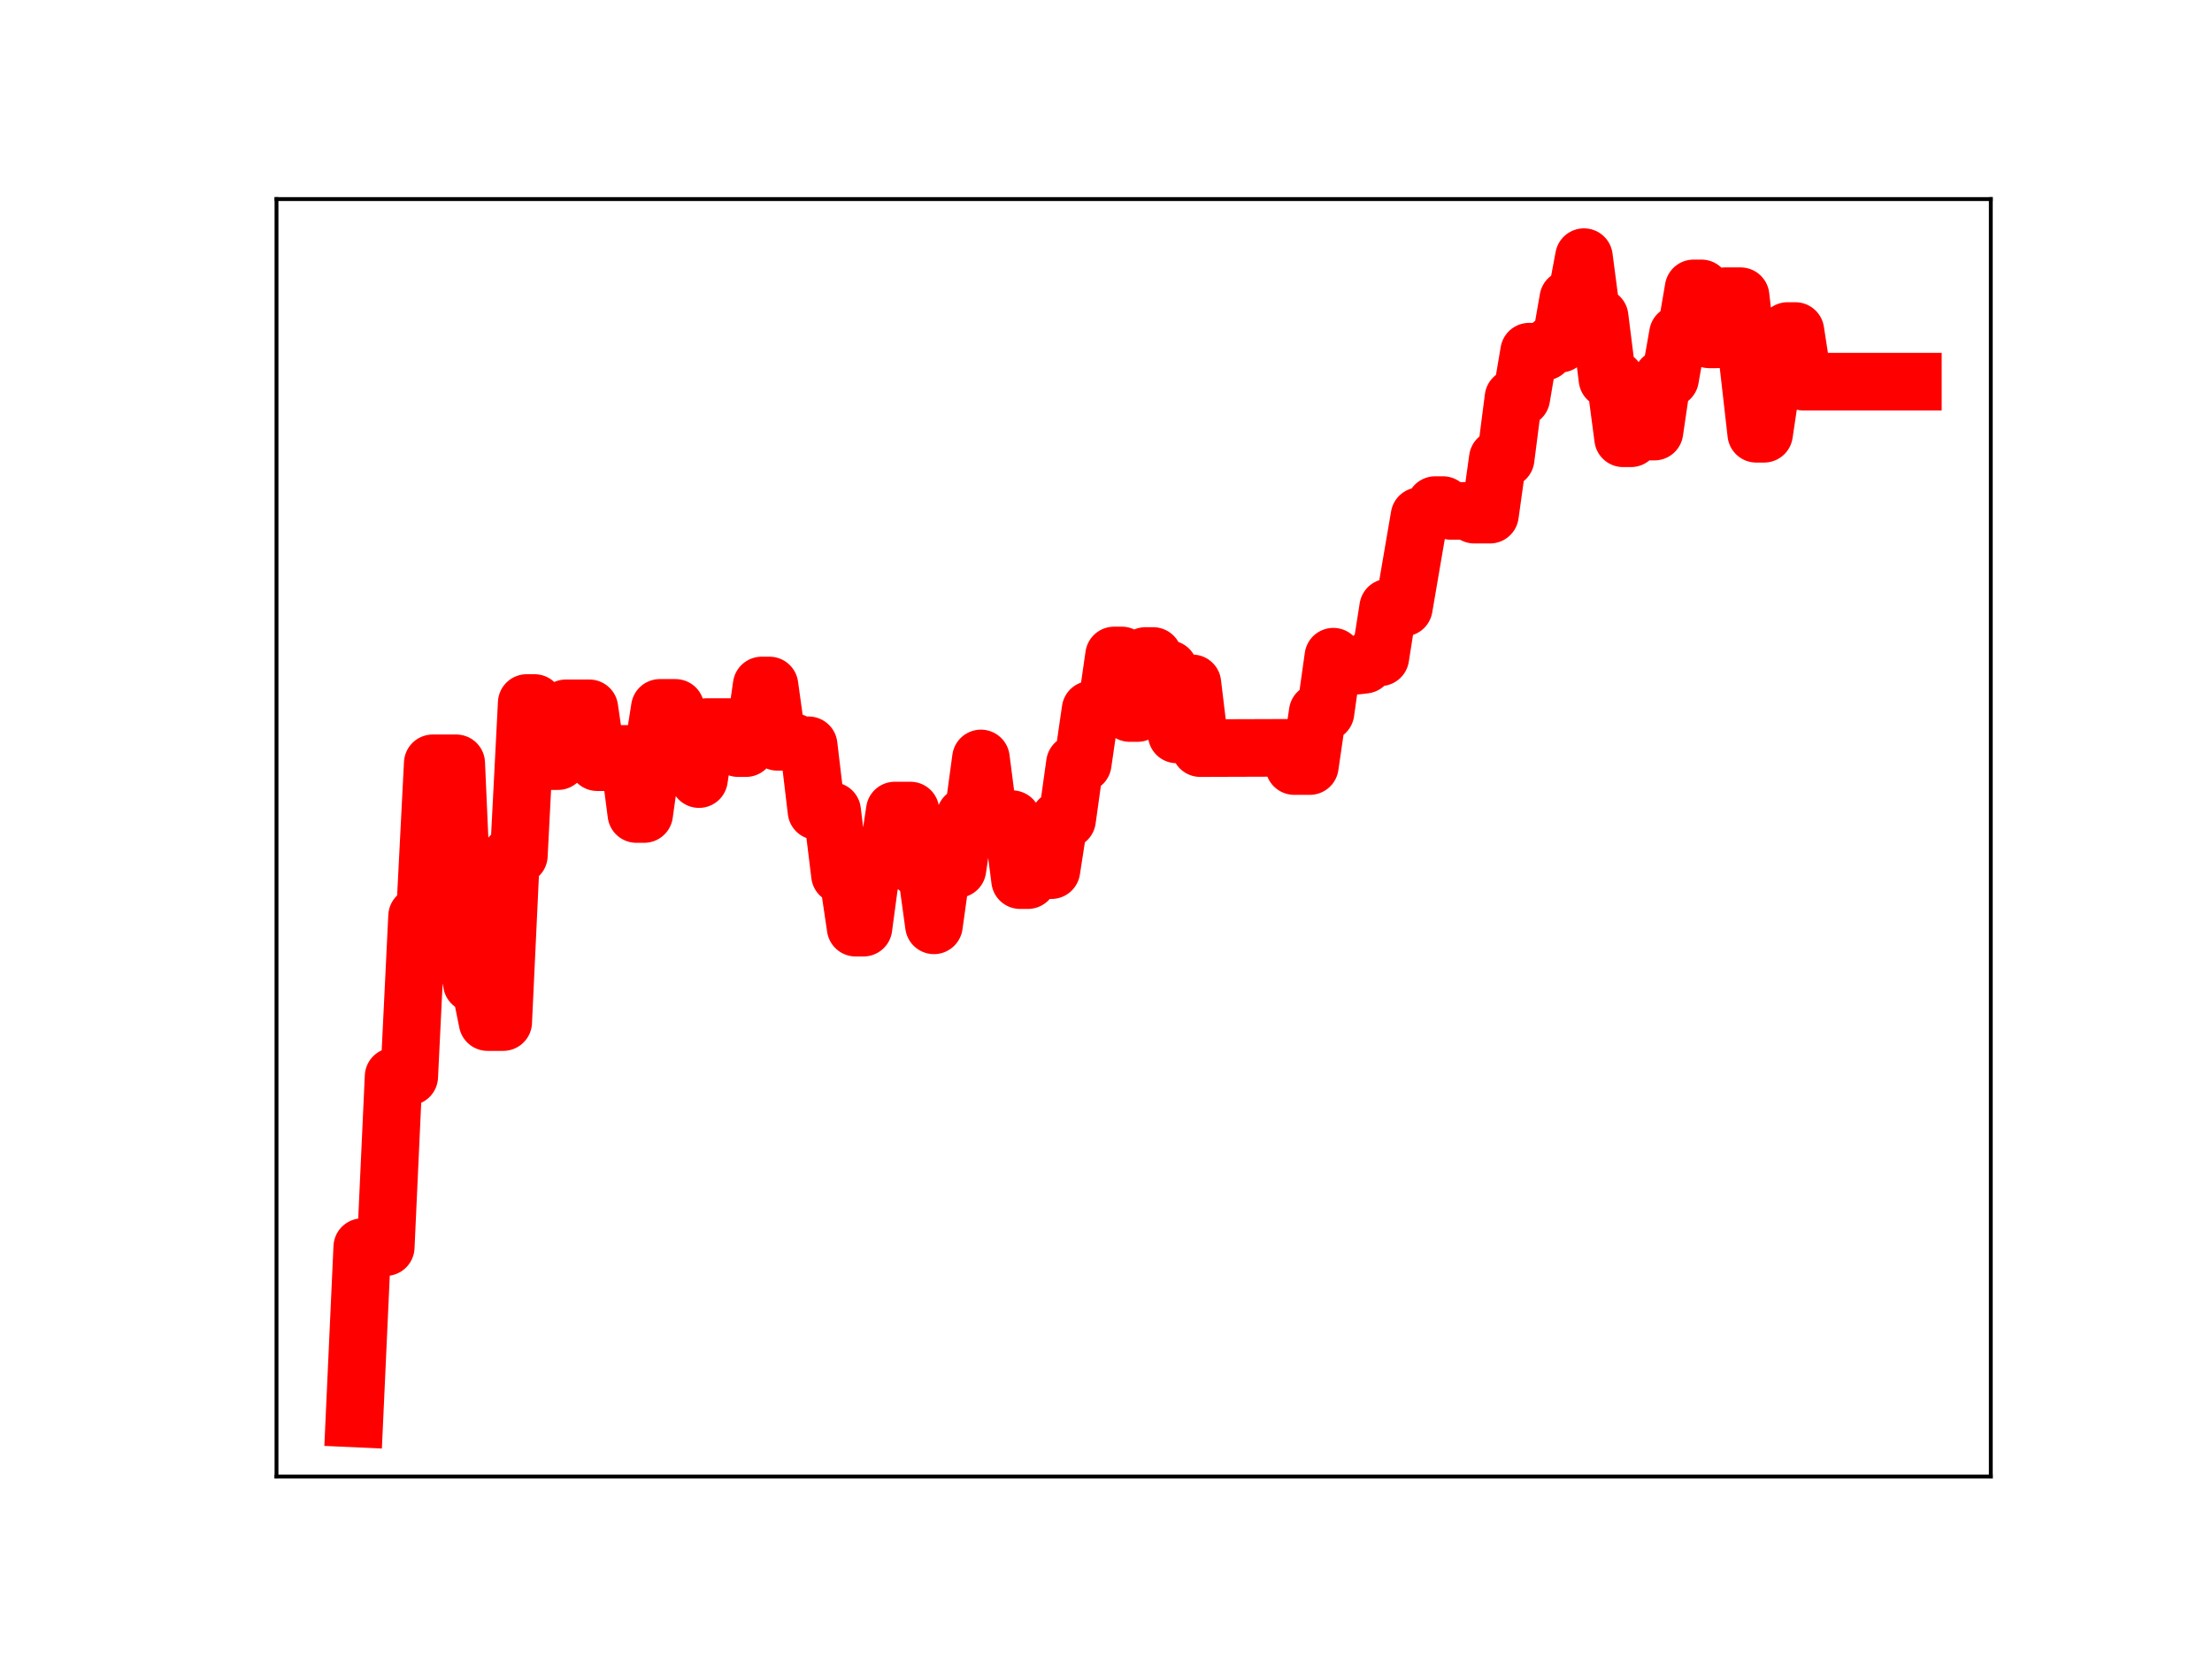 <?xml version="1.0" encoding="utf-8" standalone="no"?>
<!DOCTYPE svg PUBLIC "-//W3C//DTD SVG 1.1//EN"
  "http://www.w3.org/Graphics/SVG/1.1/DTD/svg11.dtd">
<!-- Created with matplotlib (https://matplotlib.org/) -->
<svg height="345.6pt" version="1.1" viewBox="0 0 460.8 345.6" width="460.8pt" xmlns="http://www.w3.org/2000/svg" xmlns:xlink="http://www.w3.org/1999/xlink">
 <defs>
  <style type="text/css">
*{stroke-linecap:butt;stroke-linejoin:round;}
  </style>
 </defs>
 <g id="figure_1">
  <g id="patch_1">
   <path d="M 0 345.6 
L 460.8 345.6 
L 460.8 0 
L 0 0 
z
" style="fill:#ffffff;"/>
  </g>
  <g id="axes_1">
   <g id="patch_2">
    <path d="M 57.6 307.584 
L 414.72 307.584 
L 414.72 41.472 
L 57.6 41.472 
z
" style="fill:#ffffff;"/>
   </g>
   <g id="line2d_1">
    <path clip-path="url(#pba01c6b170)" d="M 73.833 295.488 
L 75.464 259.798 
L 80.358 259.798 
L 81.99 224.268 
L 85.253 224.268 
L 86.884 190.868 
L 88.516 190.868 
L 90.147 159.011 
L 95.041 159.011 
L 96.673 195.927 
L 98.304 204.857 
L 99.936 204.857 
L 101.567 212.918 
L 104.83 212.918 
L 106.461 178.194 
L 108.093 178.194 
L 109.724 146.451 
L 111.356 146.451 
L 112.987 158.557 
L 116.25 158.557 
L 117.881 147.557 
L 122.776 147.557 
L 124.407 158.777 
L 126.038 158.777 
L 127.67 157.055 
L 130.933 157.055 
L 132.564 169.572 
L 134.196 169.572 
L 135.827 157.874 
L 137.458 147.465 
L 140.721 147.465 
L 142.353 159.265 
L 143.984 159.265 
L 145.616 162.3 
L 147.247 151.459 
L 152.141 151.459 
L 153.773 155.847 
L 155.404 155.847 
L 157.036 154.119 
L 158.667 142.801 
L 160.299 142.801 
L 161.93 154.533 
L 165.193 154.533 
L 166.824 155.261 
L 168.456 155.261 
L 170.087 168.95 
L 173.35 168.95 
L 174.981 182.251 
L 176.613 182.251 
L 178.244 193.252 
L 179.876 193.252 
L 181.507 181.106 
L 183.139 179.742 
L 184.77 179.742 
L 186.401 168.852 
L 189.664 168.852 
L 191.296 180.957 
L 192.927 180.957 
L 194.559 192.765 
L 196.19 181.039 
L 199.453 181.039 
L 201.084 170.014 
L 202.716 170.014 
L 204.347 157.998 
L 205.979 170.65 
L 210.873 170.65 
L 212.504 183.349 
L 214.136 183.349 
L 215.767 181.27 
L 219.03 181.27 
L 220.661 170.746 
L 222.293 170.746 
L 223.924 159.049 
L 225.556 159.049 
L 227.187 147.851 
L 230.45 147.851 
L 232.081 136.549 
L 233.713 136.549 
L 235.344 148.537 
L 236.976 148.537 
L 238.607 136.658 
L 240.239 136.658 
L 241.87 139.4 
L 243.501 139.4 
L 245.133 152.992 
L 246.764 142.357 
L 248.396 142.357 
L 250.027 155.846 
L 267.973 155.787 
L 269.604 159.582 
L 272.867 159.582 
L 274.499 148.396 
L 276.13 148.396 
L 277.761 136.801 
L 279.393 138.667 
L 282.656 138.667 
L 284.287 138.473 
L 285.919 136.922 
L 287.55 136.922 
L 289.181 126.574 
L 292.444 126.574 
L 295.707 107.53 
L 297.339 107.53 
L 298.97 105.22 
L 300.601 105.22 
L 302.233 106.429 
L 305.496 106.429 
L 307.127 107.214 
L 310.39 107.214 
L 312.021 95.551 
L 313.653 95.551 
L 315.284 82.868 
L 316.916 82.868 
L 318.547 73.259 
L 321.81 73.259 
L 323.441 71.593 
L 325.073 71.593 
L 326.704 62.254 
L 328.336 62.254 
L 329.967 53.568 
L 331.599 66.018 
L 333.23 66.018 
L 334.862 78.961 
L 336.493 78.961 
L 338.124 91.302 
L 339.756 91.302 
L 341.387 89.911 
L 344.65 89.911 
L 346.282 78.844 
L 347.913 78.844 
L 349.544 69.6 
L 351.176 69.6 
L 352.807 60.077 
L 354.439 60.077 
L 356.07 70.698 
L 357.702 70.698 
L 359.333 61.705 
L 362.596 61.705 
L 365.859 90.362 
L 367.49 90.362 
L 369.122 79.431 
L 370.753 79.431 
L 372.384 68.961 
L 374.016 68.961 
L 375.647 79.506 
L 398.487 79.506 
L 398.487 79.506 
" style="fill:none;stroke:#ff0000;stroke-linecap:square;stroke-width:12;"/>
    <defs>
     <path d="M 0 3 
C 0.796 3 1.559 2.684 2.121 2.121 
C 2.684 1.559 3 0.796 3 0 
C 3 -0.796 2.684 -1.559 2.121 -2.121 
C 1.559 -2.684 0.796 -3 0 -3 
C -0.796 -3 -1.559 -2.684 -2.121 -2.121 
C -2.684 -1.559 -3 -0.796 -3 0 
C -3 0.796 -2.684 1.559 -2.121 2.121 
C -1.559 2.684 -0.796 3 0 3 
z
" id="m36090f14ca" style="stroke:#ff0000;"/>
    </defs>
    <g clip-path="url(#pba01c6b170)">
     <use style="fill:#ff0000;stroke:#ff0000;" x="73.833" xlink:href="#m36090f14ca" y="295.488"/>
     <use style="fill:#ff0000;stroke:#ff0000;" x="75.464" xlink:href="#m36090f14ca" y="259.798"/>
     <use style="fill:#ff0000;stroke:#ff0000;" x="77.096" xlink:href="#m36090f14ca" y="259.798"/>
     <use style="fill:#ff0000;stroke:#ff0000;" x="78.727" xlink:href="#m36090f14ca" y="259.798"/>
     <use style="fill:#ff0000;stroke:#ff0000;" x="80.358" xlink:href="#m36090f14ca" y="259.798"/>
     <use style="fill:#ff0000;stroke:#ff0000;" x="81.99" xlink:href="#m36090f14ca" y="224.268"/>
     <use style="fill:#ff0000;stroke:#ff0000;" x="83.621" xlink:href="#m36090f14ca" y="224.268"/>
     <use style="fill:#ff0000;stroke:#ff0000;" x="85.253" xlink:href="#m36090f14ca" y="224.268"/>
     <use style="fill:#ff0000;stroke:#ff0000;" x="86.884" xlink:href="#m36090f14ca" y="190.868"/>
     <use style="fill:#ff0000;stroke:#ff0000;" x="88.516" xlink:href="#m36090f14ca" y="190.868"/>
     <use style="fill:#ff0000;stroke:#ff0000;" x="90.147" xlink:href="#m36090f14ca" y="159.011"/>
     <use style="fill:#ff0000;stroke:#ff0000;" x="91.778" xlink:href="#m36090f14ca" y="159.011"/>
     <use style="fill:#ff0000;stroke:#ff0000;" x="93.41" xlink:href="#m36090f14ca" y="159.011"/>
     <use style="fill:#ff0000;stroke:#ff0000;" x="95.041" xlink:href="#m36090f14ca" y="159.011"/>
     <use style="fill:#ff0000;stroke:#ff0000;" x="96.673" xlink:href="#m36090f14ca" y="195.927"/>
     <use style="fill:#ff0000;stroke:#ff0000;" x="98.304" xlink:href="#m36090f14ca" y="204.857"/>
     <use style="fill:#ff0000;stroke:#ff0000;" x="99.936" xlink:href="#m36090f14ca" y="204.857"/>
     <use style="fill:#ff0000;stroke:#ff0000;" x="101.567" xlink:href="#m36090f14ca" y="212.918"/>
     <use style="fill:#ff0000;stroke:#ff0000;" x="103.198" xlink:href="#m36090f14ca" y="212.918"/>
     <use style="fill:#ff0000;stroke:#ff0000;" x="104.83" xlink:href="#m36090f14ca" y="212.918"/>
     <use style="fill:#ff0000;stroke:#ff0000;" x="106.461" xlink:href="#m36090f14ca" y="178.194"/>
     <use style="fill:#ff0000;stroke:#ff0000;" x="108.093" xlink:href="#m36090f14ca" y="178.194"/>
     <use style="fill:#ff0000;stroke:#ff0000;" x="109.724" xlink:href="#m36090f14ca" y="146.451"/>
     <use style="fill:#ff0000;stroke:#ff0000;" x="111.356" xlink:href="#m36090f14ca" y="146.451"/>
     <use style="fill:#ff0000;stroke:#ff0000;" x="112.987" xlink:href="#m36090f14ca" y="158.557"/>
     <use style="fill:#ff0000;stroke:#ff0000;" x="114.618" xlink:href="#m36090f14ca" y="158.557"/>
     <use style="fill:#ff0000;stroke:#ff0000;" x="116.25" xlink:href="#m36090f14ca" y="158.557"/>
     <use style="fill:#ff0000;stroke:#ff0000;" x="117.881" xlink:href="#m36090f14ca" y="147.557"/>
     <use style="fill:#ff0000;stroke:#ff0000;" x="119.513" xlink:href="#m36090f14ca" y="147.557"/>
     <use style="fill:#ff0000;stroke:#ff0000;" x="121.144" xlink:href="#m36090f14ca" y="147.557"/>
     <use style="fill:#ff0000;stroke:#ff0000;" x="122.776" xlink:href="#m36090f14ca" y="147.557"/>
     <use style="fill:#ff0000;stroke:#ff0000;" x="124.407" xlink:href="#m36090f14ca" y="158.777"/>
     <use style="fill:#ff0000;stroke:#ff0000;" x="126.038" xlink:href="#m36090f14ca" y="158.777"/>
     <use style="fill:#ff0000;stroke:#ff0000;" x="127.67" xlink:href="#m36090f14ca" y="157.055"/>
     <use style="fill:#ff0000;stroke:#ff0000;" x="129.301" xlink:href="#m36090f14ca" y="157.055"/>
     <use style="fill:#ff0000;stroke:#ff0000;" x="130.933" xlink:href="#m36090f14ca" y="157.055"/>
     <use style="fill:#ff0000;stroke:#ff0000;" x="132.564" xlink:href="#m36090f14ca" y="169.572"/>
     <use style="fill:#ff0000;stroke:#ff0000;" x="134.196" xlink:href="#m36090f14ca" y="169.572"/>
     <use style="fill:#ff0000;stroke:#ff0000;" x="135.827" xlink:href="#m36090f14ca" y="157.874"/>
     <use style="fill:#ff0000;stroke:#ff0000;" x="137.458" xlink:href="#m36090f14ca" y="147.465"/>
     <use style="fill:#ff0000;stroke:#ff0000;" x="139.09" xlink:href="#m36090f14ca" y="147.465"/>
     <use style="fill:#ff0000;stroke:#ff0000;" x="140.721" xlink:href="#m36090f14ca" y="147.465"/>
     <use style="fill:#ff0000;stroke:#ff0000;" x="142.353" xlink:href="#m36090f14ca" y="159.265"/>
     <use style="fill:#ff0000;stroke:#ff0000;" x="143.984" xlink:href="#m36090f14ca" y="159.265"/>
     <use style="fill:#ff0000;stroke:#ff0000;" x="145.616" xlink:href="#m36090f14ca" y="162.3"/>
     <use style="fill:#ff0000;stroke:#ff0000;" x="147.247" xlink:href="#m36090f14ca" y="151.459"/>
     <use style="fill:#ff0000;stroke:#ff0000;" x="148.879" xlink:href="#m36090f14ca" y="151.459"/>
     <use style="fill:#ff0000;stroke:#ff0000;" x="150.51" xlink:href="#m36090f14ca" y="151.459"/>
     <use style="fill:#ff0000;stroke:#ff0000;" x="152.141" xlink:href="#m36090f14ca" y="151.459"/>
     <use style="fill:#ff0000;stroke:#ff0000;" x="153.773" xlink:href="#m36090f14ca" y="155.847"/>
     <use style="fill:#ff0000;stroke:#ff0000;" x="155.404" xlink:href="#m36090f14ca" y="155.847"/>
     <use style="fill:#ff0000;stroke:#ff0000;" x="157.036" xlink:href="#m36090f14ca" y="154.119"/>
     <use style="fill:#ff0000;stroke:#ff0000;" x="158.667" xlink:href="#m36090f14ca" y="142.801"/>
     <use style="fill:#ff0000;stroke:#ff0000;" x="160.299" xlink:href="#m36090f14ca" y="142.801"/>
     <use style="fill:#ff0000;stroke:#ff0000;" x="161.93" xlink:href="#m36090f14ca" y="154.533"/>
     <use style="fill:#ff0000;stroke:#ff0000;" x="163.561" xlink:href="#m36090f14ca" y="154.533"/>
     <use style="fill:#ff0000;stroke:#ff0000;" x="165.193" xlink:href="#m36090f14ca" y="154.533"/>
     <use style="fill:#ff0000;stroke:#ff0000;" x="166.824" xlink:href="#m36090f14ca" y="155.261"/>
     <use style="fill:#ff0000;stroke:#ff0000;" x="168.456" xlink:href="#m36090f14ca" y="155.261"/>
     <use style="fill:#ff0000;stroke:#ff0000;" x="170.087" xlink:href="#m36090f14ca" y="168.95"/>
     <use style="fill:#ff0000;stroke:#ff0000;" x="171.719" xlink:href="#m36090f14ca" y="168.95"/>
     <use style="fill:#ff0000;stroke:#ff0000;" x="173.35" xlink:href="#m36090f14ca" y="168.95"/>
     <use style="fill:#ff0000;stroke:#ff0000;" x="174.981" xlink:href="#m36090f14ca" y="182.251"/>
     <use style="fill:#ff0000;stroke:#ff0000;" x="176.613" xlink:href="#m36090f14ca" y="182.251"/>
     <use style="fill:#ff0000;stroke:#ff0000;" x="178.244" xlink:href="#m36090f14ca" y="193.252"/>
     <use style="fill:#ff0000;stroke:#ff0000;" x="179.876" xlink:href="#m36090f14ca" y="193.252"/>
     <use style="fill:#ff0000;stroke:#ff0000;" x="181.507" xlink:href="#m36090f14ca" y="181.106"/>
     <use style="fill:#ff0000;stroke:#ff0000;" x="183.139" xlink:href="#m36090f14ca" y="179.742"/>
     <use style="fill:#ff0000;stroke:#ff0000;" x="184.77" xlink:href="#m36090f14ca" y="179.742"/>
     <use style="fill:#ff0000;stroke:#ff0000;" x="186.401" xlink:href="#m36090f14ca" y="168.852"/>
     <use style="fill:#ff0000;stroke:#ff0000;" x="188.033" xlink:href="#m36090f14ca" y="168.852"/>
     <use style="fill:#ff0000;stroke:#ff0000;" x="189.664" xlink:href="#m36090f14ca" y="168.852"/>
     <use style="fill:#ff0000;stroke:#ff0000;" x="191.296" xlink:href="#m36090f14ca" y="180.957"/>
     <use style="fill:#ff0000;stroke:#ff0000;" x="192.927" xlink:href="#m36090f14ca" y="180.957"/>
     <use style="fill:#ff0000;stroke:#ff0000;" x="194.559" xlink:href="#m36090f14ca" y="192.765"/>
     <use style="fill:#ff0000;stroke:#ff0000;" x="196.19" xlink:href="#m36090f14ca" y="181.039"/>
     <use style="fill:#ff0000;stroke:#ff0000;" x="197.821" xlink:href="#m36090f14ca" y="181.039"/>
     <use style="fill:#ff0000;stroke:#ff0000;" x="199.453" xlink:href="#m36090f14ca" y="181.039"/>
     <use style="fill:#ff0000;stroke:#ff0000;" x="201.084" xlink:href="#m36090f14ca" y="170.014"/>
     <use style="fill:#ff0000;stroke:#ff0000;" x="202.716" xlink:href="#m36090f14ca" y="170.014"/>
     <use style="fill:#ff0000;stroke:#ff0000;" x="204.347" xlink:href="#m36090f14ca" y="157.998"/>
     <use style="fill:#ff0000;stroke:#ff0000;" x="205.979" xlink:href="#m36090f14ca" y="170.65"/>
     <use style="fill:#ff0000;stroke:#ff0000;" x="207.61" xlink:href="#m36090f14ca" y="170.65"/>
     <use style="fill:#ff0000;stroke:#ff0000;" x="209.241" xlink:href="#m36090f14ca" y="170.65"/>
     <use style="fill:#ff0000;stroke:#ff0000;" x="210.873" xlink:href="#m36090f14ca" y="170.65"/>
     <use style="fill:#ff0000;stroke:#ff0000;" x="212.504" xlink:href="#m36090f14ca" y="183.349"/>
     <use style="fill:#ff0000;stroke:#ff0000;" x="214.136" xlink:href="#m36090f14ca" y="183.349"/>
     <use style="fill:#ff0000;stroke:#ff0000;" x="215.767" xlink:href="#m36090f14ca" y="181.27"/>
     <use style="fill:#ff0000;stroke:#ff0000;" x="217.399" xlink:href="#m36090f14ca" y="181.27"/>
     <use style="fill:#ff0000;stroke:#ff0000;" x="219.03" xlink:href="#m36090f14ca" y="181.27"/>
     <use style="fill:#ff0000;stroke:#ff0000;" x="220.661" xlink:href="#m36090f14ca" y="170.746"/>
     <use style="fill:#ff0000;stroke:#ff0000;" x="222.293" xlink:href="#m36090f14ca" y="170.746"/>
     <use style="fill:#ff0000;stroke:#ff0000;" x="223.924" xlink:href="#m36090f14ca" y="159.049"/>
     <use style="fill:#ff0000;stroke:#ff0000;" x="225.556" xlink:href="#m36090f14ca" y="159.049"/>
     <use style="fill:#ff0000;stroke:#ff0000;" x="227.187" xlink:href="#m36090f14ca" y="147.851"/>
     <use style="fill:#ff0000;stroke:#ff0000;" x="228.819" xlink:href="#m36090f14ca" y="147.851"/>
     <use style="fill:#ff0000;stroke:#ff0000;" x="230.45" xlink:href="#m36090f14ca" y="147.851"/>
     <use style="fill:#ff0000;stroke:#ff0000;" x="232.081" xlink:href="#m36090f14ca" y="136.549"/>
     <use style="fill:#ff0000;stroke:#ff0000;" x="233.713" xlink:href="#m36090f14ca" y="136.549"/>
     <use style="fill:#ff0000;stroke:#ff0000;" x="235.344" xlink:href="#m36090f14ca" y="148.537"/>
     <use style="fill:#ff0000;stroke:#ff0000;" x="236.976" xlink:href="#m36090f14ca" y="148.537"/>
     <use style="fill:#ff0000;stroke:#ff0000;" x="238.607" xlink:href="#m36090f14ca" y="136.658"/>
     <use style="fill:#ff0000;stroke:#ff0000;" x="240.239" xlink:href="#m36090f14ca" y="136.658"/>
     <use style="fill:#ff0000;stroke:#ff0000;" x="241.87" xlink:href="#m36090f14ca" y="139.4"/>
     <use style="fill:#ff0000;stroke:#ff0000;" x="243.501" xlink:href="#m36090f14ca" y="139.4"/>
     <use style="fill:#ff0000;stroke:#ff0000;" x="245.133" xlink:href="#m36090f14ca" y="152.992"/>
     <use style="fill:#ff0000;stroke:#ff0000;" x="246.764" xlink:href="#m36090f14ca" y="142.357"/>
     <use style="fill:#ff0000;stroke:#ff0000;" x="248.396" xlink:href="#m36090f14ca" y="142.357"/>
     <use style="fill:#ff0000;stroke:#ff0000;" x="250.027" xlink:href="#m36090f14ca" y="155.846"/>
     <use style="fill:#ff0000;stroke:#ff0000;" x="251.659" xlink:href="#m36090f14ca" y="155.846"/>
     <use style="fill:#ff0000;stroke:#ff0000;" x="253.29" xlink:href="#m36090f14ca" y="155.846"/>
     <use style="fill:#ff0000;stroke:#ff0000;" x="254.921" xlink:href="#m36090f14ca" y="155.846"/>
     <use style="fill:#ff0000;stroke:#ff0000;" x="256.553" xlink:href="#m36090f14ca" y="155.846"/>
     <use style="fill:#ff0000;stroke:#ff0000;" x="258.184" xlink:href="#m36090f14ca" y="155.846"/>
     <use style="fill:#ff0000;stroke:#ff0000;" x="259.816" xlink:href="#m36090f14ca" y="155.846"/>
     <use style="fill:#ff0000;stroke:#ff0000;" x="261.447" xlink:href="#m36090f14ca" y="155.846"/>
     <use style="fill:#ff0000;stroke:#ff0000;" x="263.079" xlink:href="#m36090f14ca" y="155.846"/>
     <use style="fill:#ff0000;stroke:#ff0000;" x="264.71" xlink:href="#m36090f14ca" y="155.846"/>
     <use style="fill:#ff0000;stroke:#ff0000;" x="266.341" xlink:href="#m36090f14ca" y="155.787"/>
     <use style="fill:#ff0000;stroke:#ff0000;" x="267.973" xlink:href="#m36090f14ca" y="155.787"/>
     <use style="fill:#ff0000;stroke:#ff0000;" x="269.604" xlink:href="#m36090f14ca" y="159.582"/>
     <use style="fill:#ff0000;stroke:#ff0000;" x="271.236" xlink:href="#m36090f14ca" y="159.582"/>
     <use style="fill:#ff0000;stroke:#ff0000;" x="272.867" xlink:href="#m36090f14ca" y="159.582"/>
     <use style="fill:#ff0000;stroke:#ff0000;" x="274.499" xlink:href="#m36090f14ca" y="148.396"/>
     <use style="fill:#ff0000;stroke:#ff0000;" x="276.13" xlink:href="#m36090f14ca" y="148.396"/>
     <use style="fill:#ff0000;stroke:#ff0000;" x="277.761" xlink:href="#m36090f14ca" y="136.801"/>
     <use style="fill:#ff0000;stroke:#ff0000;" x="279.393" xlink:href="#m36090f14ca" y="138.667"/>
     <use style="fill:#ff0000;stroke:#ff0000;" x="281.024" xlink:href="#m36090f14ca" y="138.667"/>
     <use style="fill:#ff0000;stroke:#ff0000;" x="282.656" xlink:href="#m36090f14ca" y="138.667"/>
     <use style="fill:#ff0000;stroke:#ff0000;" x="284.287" xlink:href="#m36090f14ca" y="138.473"/>
     <use style="fill:#ff0000;stroke:#ff0000;" x="285.919" xlink:href="#m36090f14ca" y="136.922"/>
     <use style="fill:#ff0000;stroke:#ff0000;" x="287.55" xlink:href="#m36090f14ca" y="136.922"/>
     <use style="fill:#ff0000;stroke:#ff0000;" x="289.181" xlink:href="#m36090f14ca" y="126.574"/>
     <use style="fill:#ff0000;stroke:#ff0000;" x="290.813" xlink:href="#m36090f14ca" y="126.574"/>
     <use style="fill:#ff0000;stroke:#ff0000;" x="292.444" xlink:href="#m36090f14ca" y="126.574"/>
     <use style="fill:#ff0000;stroke:#ff0000;" x="294.076" xlink:href="#m36090f14ca" y="116.822"/>
     <use style="fill:#ff0000;stroke:#ff0000;" x="295.707" xlink:href="#m36090f14ca" y="107.53"/>
     <use style="fill:#ff0000;stroke:#ff0000;" x="297.339" xlink:href="#m36090f14ca" y="107.53"/>
     <use style="fill:#ff0000;stroke:#ff0000;" x="298.97" xlink:href="#m36090f14ca" y="105.22"/>
     <use style="fill:#ff0000;stroke:#ff0000;" x="300.601" xlink:href="#m36090f14ca" y="105.22"/>
     <use style="fill:#ff0000;stroke:#ff0000;" x="302.233" xlink:href="#m36090f14ca" y="106.429"/>
     <use style="fill:#ff0000;stroke:#ff0000;" x="303.864" xlink:href="#m36090f14ca" y="106.429"/>
     <use style="fill:#ff0000;stroke:#ff0000;" x="305.496" xlink:href="#m36090f14ca" y="106.429"/>
     <use style="fill:#ff0000;stroke:#ff0000;" x="307.127" xlink:href="#m36090f14ca" y="107.214"/>
     <use style="fill:#ff0000;stroke:#ff0000;" x="308.759" xlink:href="#m36090f14ca" y="107.214"/>
     <use style="fill:#ff0000;stroke:#ff0000;" x="310.39" xlink:href="#m36090f14ca" y="107.214"/>
     <use style="fill:#ff0000;stroke:#ff0000;" x="312.021" xlink:href="#m36090f14ca" y="95.551"/>
     <use style="fill:#ff0000;stroke:#ff0000;" x="313.653" xlink:href="#m36090f14ca" y="95.551"/>
     <use style="fill:#ff0000;stroke:#ff0000;" x="315.284" xlink:href="#m36090f14ca" y="82.868"/>
     <use style="fill:#ff0000;stroke:#ff0000;" x="316.916" xlink:href="#m36090f14ca" y="82.868"/>
     <use style="fill:#ff0000;stroke:#ff0000;" x="318.547" xlink:href="#m36090f14ca" y="73.259"/>
     <use style="fill:#ff0000;stroke:#ff0000;" x="320.179" xlink:href="#m36090f14ca" y="73.259"/>
     <use style="fill:#ff0000;stroke:#ff0000;" x="321.81" xlink:href="#m36090f14ca" y="73.259"/>
     <use style="fill:#ff0000;stroke:#ff0000;" x="323.441" xlink:href="#m36090f14ca" y="71.593"/>
     <use style="fill:#ff0000;stroke:#ff0000;" x="325.073" xlink:href="#m36090f14ca" y="71.593"/>
     <use style="fill:#ff0000;stroke:#ff0000;" x="326.704" xlink:href="#m36090f14ca" y="62.254"/>
     <use style="fill:#ff0000;stroke:#ff0000;" x="328.336" xlink:href="#m36090f14ca" y="62.254"/>
     <use style="fill:#ff0000;stroke:#ff0000;" x="329.967" xlink:href="#m36090f14ca" y="53.568"/>
     <use style="fill:#ff0000;stroke:#ff0000;" x="331.599" xlink:href="#m36090f14ca" y="66.018"/>
     <use style="fill:#ff0000;stroke:#ff0000;" x="333.23" xlink:href="#m36090f14ca" y="66.018"/>
     <use style="fill:#ff0000;stroke:#ff0000;" x="334.862" xlink:href="#m36090f14ca" y="78.961"/>
     <use style="fill:#ff0000;stroke:#ff0000;" x="336.493" xlink:href="#m36090f14ca" y="78.961"/>
     <use style="fill:#ff0000;stroke:#ff0000;" x="338.124" xlink:href="#m36090f14ca" y="91.302"/>
     <use style="fill:#ff0000;stroke:#ff0000;" x="339.756" xlink:href="#m36090f14ca" y="91.302"/>
     <use style="fill:#ff0000;stroke:#ff0000;" x="341.387" xlink:href="#m36090f14ca" y="89.911"/>
     <use style="fill:#ff0000;stroke:#ff0000;" x="343.019" xlink:href="#m36090f14ca" y="89.911"/>
     <use style="fill:#ff0000;stroke:#ff0000;" x="344.65" xlink:href="#m36090f14ca" y="89.911"/>
     <use style="fill:#ff0000;stroke:#ff0000;" x="346.282" xlink:href="#m36090f14ca" y="78.844"/>
     <use style="fill:#ff0000;stroke:#ff0000;" x="347.913" xlink:href="#m36090f14ca" y="78.844"/>
     <use style="fill:#ff0000;stroke:#ff0000;" x="349.544" xlink:href="#m36090f14ca" y="69.6"/>
     <use style="fill:#ff0000;stroke:#ff0000;" x="351.176" xlink:href="#m36090f14ca" y="69.6"/>
     <use style="fill:#ff0000;stroke:#ff0000;" x="352.807" xlink:href="#m36090f14ca" y="60.077"/>
     <use style="fill:#ff0000;stroke:#ff0000;" x="354.439" xlink:href="#m36090f14ca" y="60.077"/>
     <use style="fill:#ff0000;stroke:#ff0000;" x="356.07" xlink:href="#m36090f14ca" y="70.698"/>
     <use style="fill:#ff0000;stroke:#ff0000;" x="357.702" xlink:href="#m36090f14ca" y="70.698"/>
     <use style="fill:#ff0000;stroke:#ff0000;" x="359.333" xlink:href="#m36090f14ca" y="61.705"/>
     <use style="fill:#ff0000;stroke:#ff0000;" x="360.964" xlink:href="#m36090f14ca" y="61.705"/>
     <use style="fill:#ff0000;stroke:#ff0000;" x="362.596" xlink:href="#m36090f14ca" y="61.705"/>
     <use style="fill:#ff0000;stroke:#ff0000;" x="364.227" xlink:href="#m36090f14ca" y="75.656"/>
     <use style="fill:#ff0000;stroke:#ff0000;" x="365.859" xlink:href="#m36090f14ca" y="90.362"/>
     <use style="fill:#ff0000;stroke:#ff0000;" x="367.49" xlink:href="#m36090f14ca" y="90.362"/>
     <use style="fill:#ff0000;stroke:#ff0000;" x="369.122" xlink:href="#m36090f14ca" y="79.431"/>
     <use style="fill:#ff0000;stroke:#ff0000;" x="370.753" xlink:href="#m36090f14ca" y="79.431"/>
     <use style="fill:#ff0000;stroke:#ff0000;" x="372.384" xlink:href="#m36090f14ca" y="68.961"/>
     <use style="fill:#ff0000;stroke:#ff0000;" x="374.016" xlink:href="#m36090f14ca" y="68.961"/>
     <use style="fill:#ff0000;stroke:#ff0000;" x="375.647" xlink:href="#m36090f14ca" y="79.506"/>
     <use style="fill:#ff0000;stroke:#ff0000;" x="377.279" xlink:href="#m36090f14ca" y="79.506"/>
     <use style="fill:#ff0000;stroke:#ff0000;" x="378.91" xlink:href="#m36090f14ca" y="79.506"/>
     <use style="fill:#ff0000;stroke:#ff0000;" x="380.542" xlink:href="#m36090f14ca" y="79.506"/>
     <use style="fill:#ff0000;stroke:#ff0000;" x="382.173" xlink:href="#m36090f14ca" y="79.506"/>
     <use style="fill:#ff0000;stroke:#ff0000;" x="383.804" xlink:href="#m36090f14ca" y="79.506"/>
     <use style="fill:#ff0000;stroke:#ff0000;" x="385.436" xlink:href="#m36090f14ca" y="79.506"/>
     <use style="fill:#ff0000;stroke:#ff0000;" x="387.067" xlink:href="#m36090f14ca" y="79.506"/>
     <use style="fill:#ff0000;stroke:#ff0000;" x="388.699" xlink:href="#m36090f14ca" y="79.506"/>
     <use style="fill:#ff0000;stroke:#ff0000;" x="390.33" xlink:href="#m36090f14ca" y="79.506"/>
     <use style="fill:#ff0000;stroke:#ff0000;" x="391.962" xlink:href="#m36090f14ca" y="79.506"/>
     <use style="fill:#ff0000;stroke:#ff0000;" x="393.593" xlink:href="#m36090f14ca" y="79.506"/>
     <use style="fill:#ff0000;stroke:#ff0000;" x="395.224" xlink:href="#m36090f14ca" y="79.506"/>
     <use style="fill:#ff0000;stroke:#ff0000;" x="396.856" xlink:href="#m36090f14ca" y="79.506"/>
     <use style="fill:#ff0000;stroke:#ff0000;" x="398.487" xlink:href="#m36090f14ca" y="79.506"/>
    </g>
   </g>
   <g id="patch_3">
    <path d="M 57.6 307.584 
L 57.6 41.472 
" style="fill:none;stroke:#000000;stroke-linecap:square;stroke-linejoin:miter;stroke-width:0.8;"/>
   </g>
   <g id="patch_4">
    <path d="M 414.72 307.584 
L 414.72 41.472 
" style="fill:none;stroke:#000000;stroke-linecap:square;stroke-linejoin:miter;stroke-width:0.8;"/>
   </g>
   <g id="patch_5">
    <path d="M 57.6 307.584 
L 414.72 307.584 
" style="fill:none;stroke:#000000;stroke-linecap:square;stroke-linejoin:miter;stroke-width:0.8;"/>
   </g>
   <g id="patch_6">
    <path d="M 57.6 41.472 
L 414.72 41.472 
" style="fill:none;stroke:#000000;stroke-linecap:square;stroke-linejoin:miter;stroke-width:0.8;"/>
   </g>
  </g>
 </g>
 <defs>
  <clipPath id="pba01c6b170">
   <rect height="266.112" width="357.12" x="57.6" y="41.472"/>
  </clipPath>
 </defs>
</svg>

